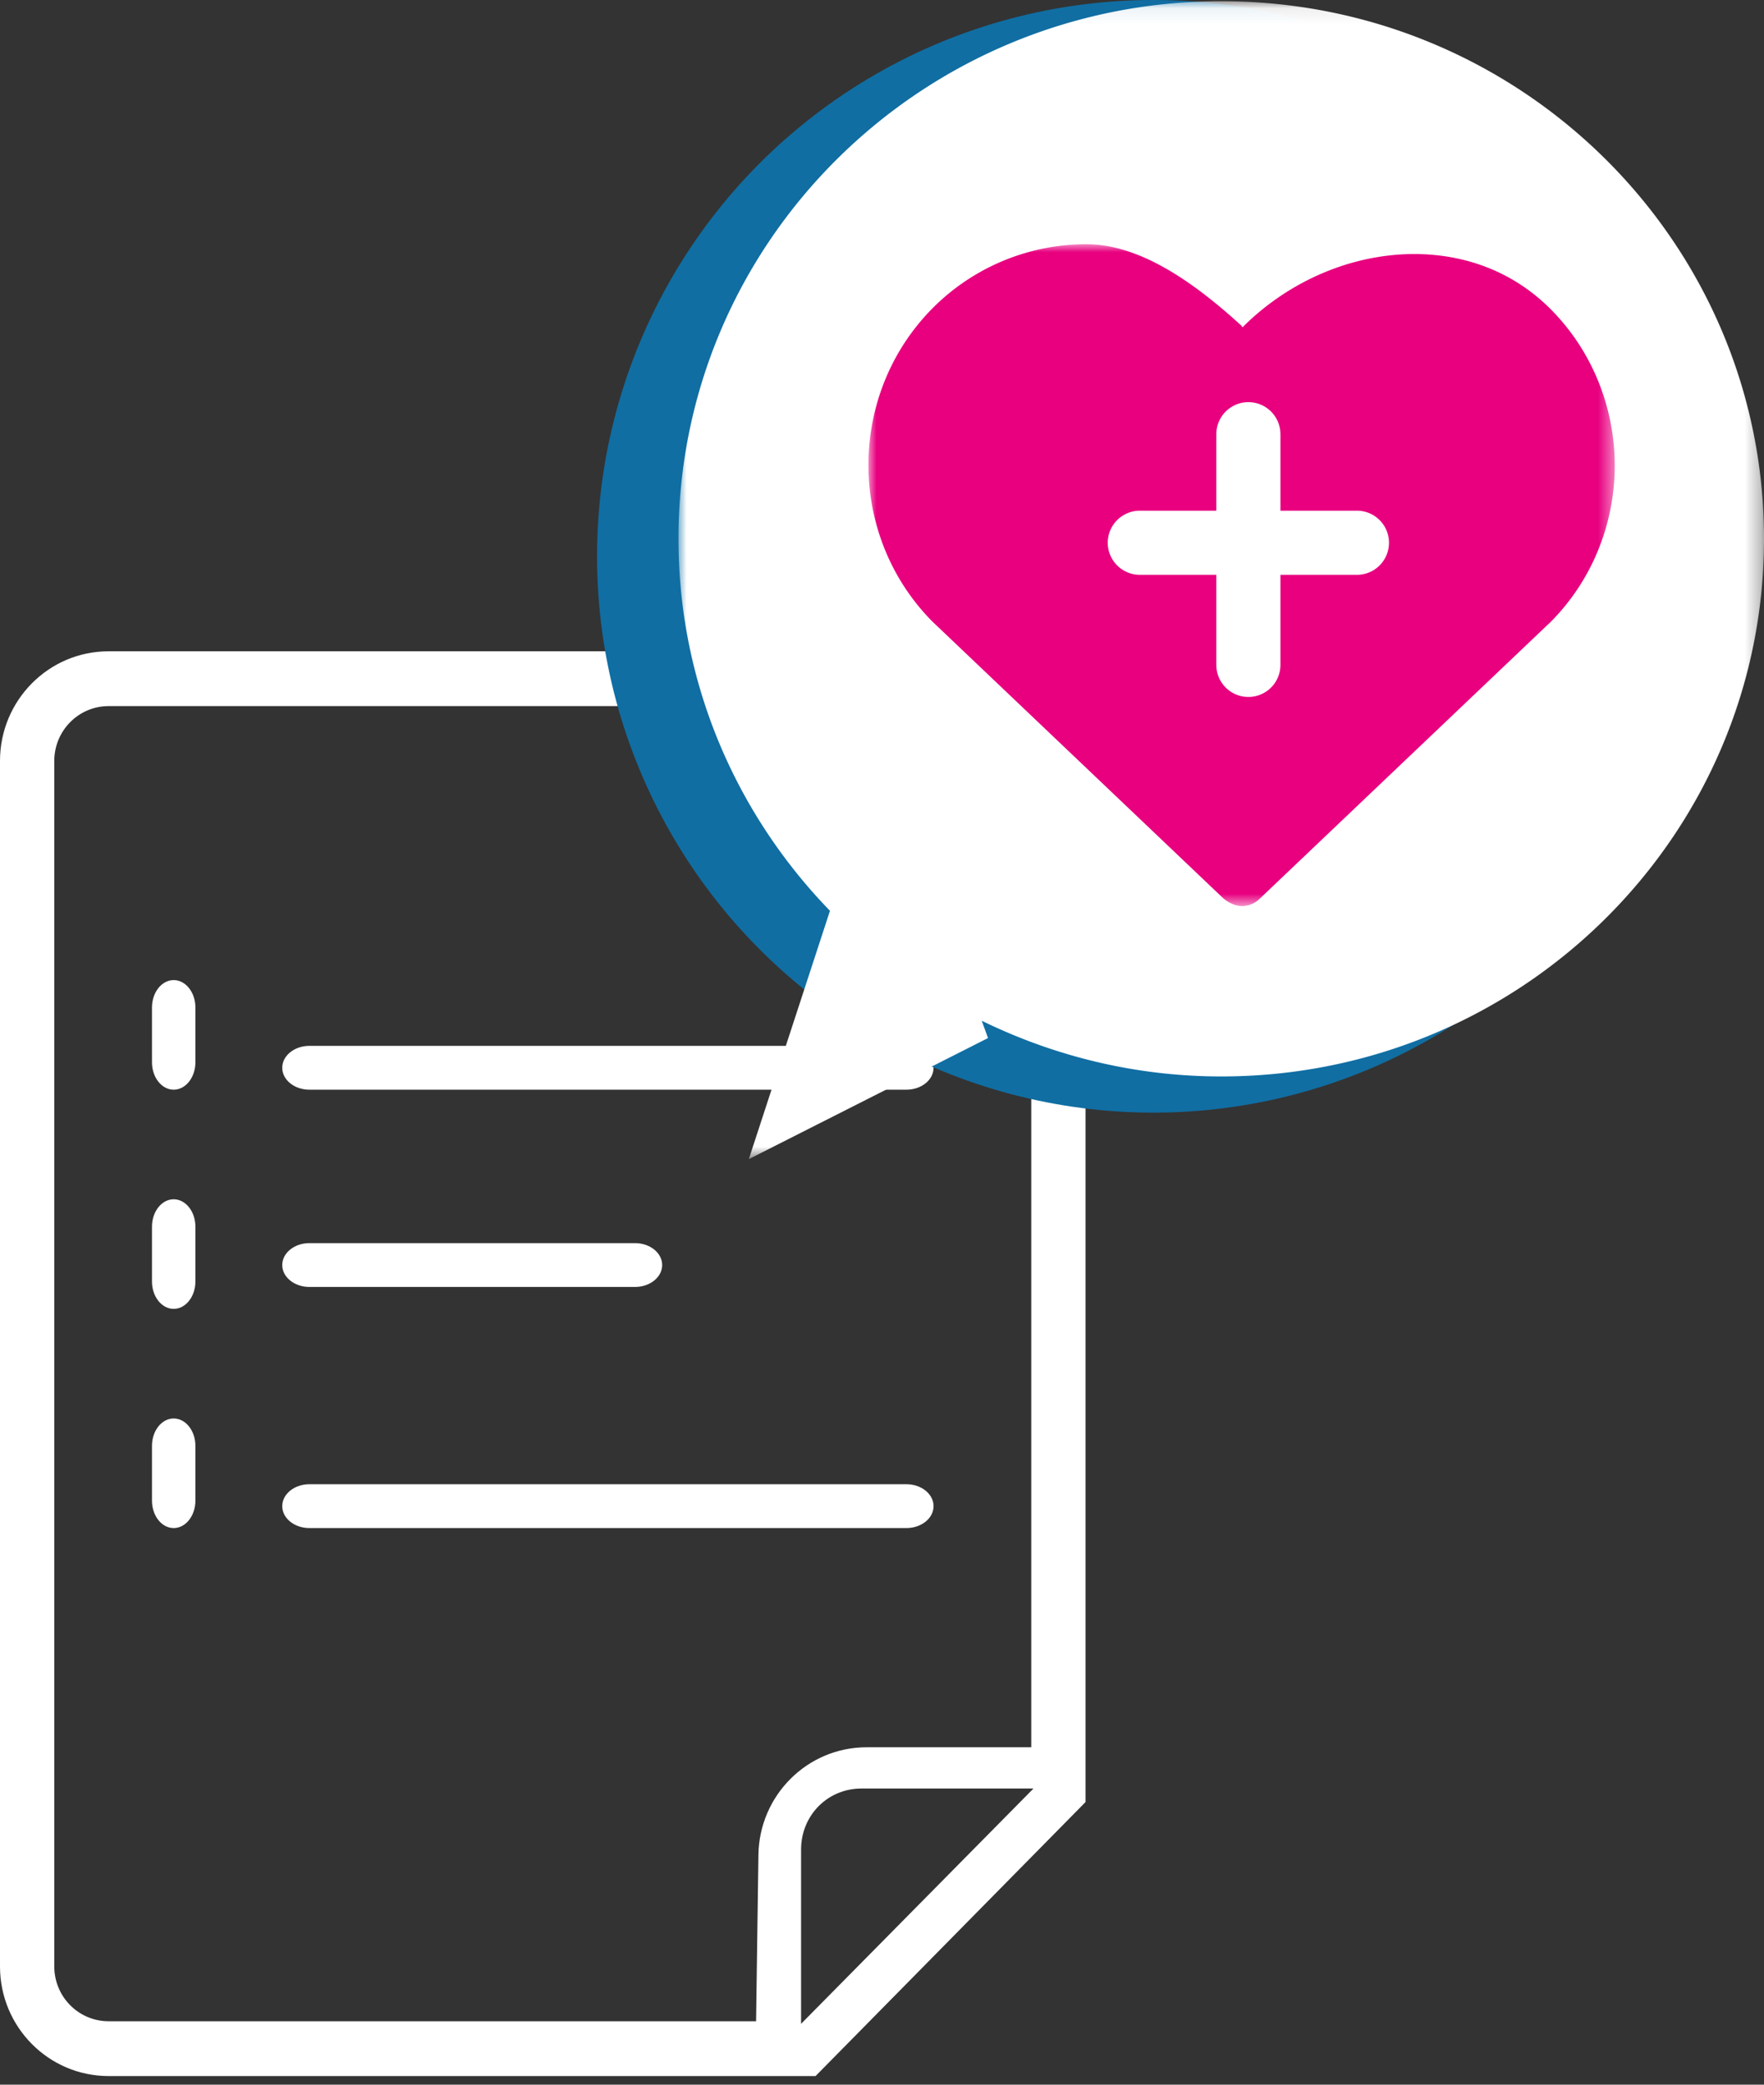 <svg xmlns="http://www.w3.org/2000/svg" xmlns:xlink="http://www.w3.org/1999/xlink" width="110" height="130" viewBox="0 0 110 130">
    <rect x="0" y="0" width="110" height="130" fill="#333333" stroke="none"/>
    <defs>
        <path id="a" d="M.001.077h67.691v72.205H.001z"/>
        <path id="c" d="M23.27 0h23.268v41.27H0V0z"/>
    </defs>
    <g fill="none" fill-rule="evenodd">
        <g fill="#FFF">
            <path d="M10.83 61.118c-.747 0-1.353.766-1.353 1.709v3.417c0 .943.606 1.709 1.354 1.709.747 0 1.354-.766 1.354-1.709v-3.417c0-.943-.607-1.709-1.354-1.709M19.292 67.953h37.231c.934 0 1.692-.613 1.692-1.367 0-.755-.758-1.367-1.692-1.367h-37.23c-.935 0-1.693.612-1.693 1.367 0 .754.758 1.367 1.692 1.367M10.83 74.787c-.747 0-1.353.765-1.353 1.709v3.417c0 .943.606 1.708 1.354 1.708.747 0 1.354-.765 1.354-1.708v-3.417c0-.944-.607-1.709-1.354-1.709M39.6 80.254c.934 0 1.692-.612 1.692-1.366 0-.755-.758-1.367-1.692-1.367H19.292c-.934 0-1.692.612-1.692 1.367 0 .754.758 1.366 1.692 1.366H39.6zM10.83 88.456c-.747 0-1.353.765-1.353 1.708v3.417c0 .943.606 1.709 1.354 1.709.747 0 1.354-.766 1.354-1.709v-3.417c0-.943-.607-1.708-1.354-1.708M58.215 93.923c0-.754-.758-1.367-1.692-1.367h-37.23c-.935 0-1.693.613-1.693 1.367 0 .755.758 1.367 1.692 1.367h37.231c.934 0 1.692-.612 1.692-1.367"/>
            <path d="M49.954 126.205v-10.867c0-2.132 1.655-3.806 3.76-3.806h10.732l-14.492 14.673zm-2.66-10.525l-.146 10.364H6.769c-1.868 0-3.384-1.527-3.384-3.417V47.45c0-1.887 1.516-3.417 3.384-3.417h54.154c1.872 0 3.385 1.53 3.385 3.417v61.509H54.042c-3.692 0-6.698 2.993-6.749 6.721zm13.63-75.065H6.768C3.033 40.615 0 43.677 0 47.45v75.177c0 3.776 3.033 6.835 6.77 6.835h44.087l16.835-17.086V47.45c0-3.773-3.029-6.835-6.769-6.835z"/>
        </g>
        <circle cx="71.923" cy="34.692" r="34.692" fill="#106EA3"/>
        <g transform="translate(42.308)">
            <mask id="b" fill="#fff">
                <use xlink:href="#a"/>
            </mask>
            <path fill="#FFF" d="M51.654 38.348L34.907 53.951a1.45 1.45 0 0 1-1.053.433c-.372 0-.745-.185-1.053-.433L16.054 38.348c-4.9-4.854-4.9-12.78 0-17.631 2.417-2.397 5.642-3.624 8.868-3.624 3.165 0 6.326 2.273 8.932 4.606 0 .06.06.06.06.06l.065-.06c2.664-2.578 6.262-4.053 9.799-4.053 2.914 0 5.706.982 7.876 3.131a12.363 12.363 0 0 1 3.662 8.787 12.35 12.35 0 0 1-3.662 8.784M33.847.075C15.154.075.001 15.088.001 33.601c0 9.012 3.608 17.175 9.446 23.196l-5.06 15.486 14.916-7.55-.392-1.08c4.508 2.203 9.565 3.474 14.936 3.474 18.693 0 33.846-15.01 33.846-33.526C67.693 15.088 52.54.075 33.847.075" mask="url(#b)"/>
        </g>
        <path fill="#FFF" d="M82.773 34.518h-4.964V29.65c0-.895-.742-1.622-1.655-1.622-.914 0-1.655.727-1.655 1.622v4.868h-4.964c-.913 0-1.655.727-1.655 1.623s.742 1.622 1.655 1.622h4.964v4.868c0 .896.741 1.623 1.655 1.623.913 0 1.655-.727 1.655-1.623v-4.868h4.964c.913 0 1.654-.726 1.654-1.622 0-.896-.741-1.623-1.654-1.623"/>
        <g transform="translate(54.154 15.23)">
            <mask id="d" fill="#fff">
                <use xlink:href="#c"/>
            </mask>
            <path fill="#E8007F" d="M13.597 0a13.513 13.513 0 0 0-9.616 4.01c-5.308 5.373-5.308 14.145 0 19.513l18.153 17.272c.334.27.741.475 1.145.475.403 0 .803-.137 1.14-.475l18.154-17.272c2.619-2.652 3.965-6.185 3.965-9.72 0-3.537-1.346-7.072-3.965-9.722C40.217 1.7 37.194.612 34.032.612c-3.83 0-7.73 1.629-10.621 4.486l-.066.07s-.066 0-.066-.07C20.454 2.516 17.027 0 13.597 0" mask="url(#d)"/>
        </g>
        <g stroke="#FFF" stroke-linecap="round" stroke-width="4">
            <path d="M77.846 27.077v14.385M84.615 33.846H71.077"/>
        </g>
    </g>
</svg>
